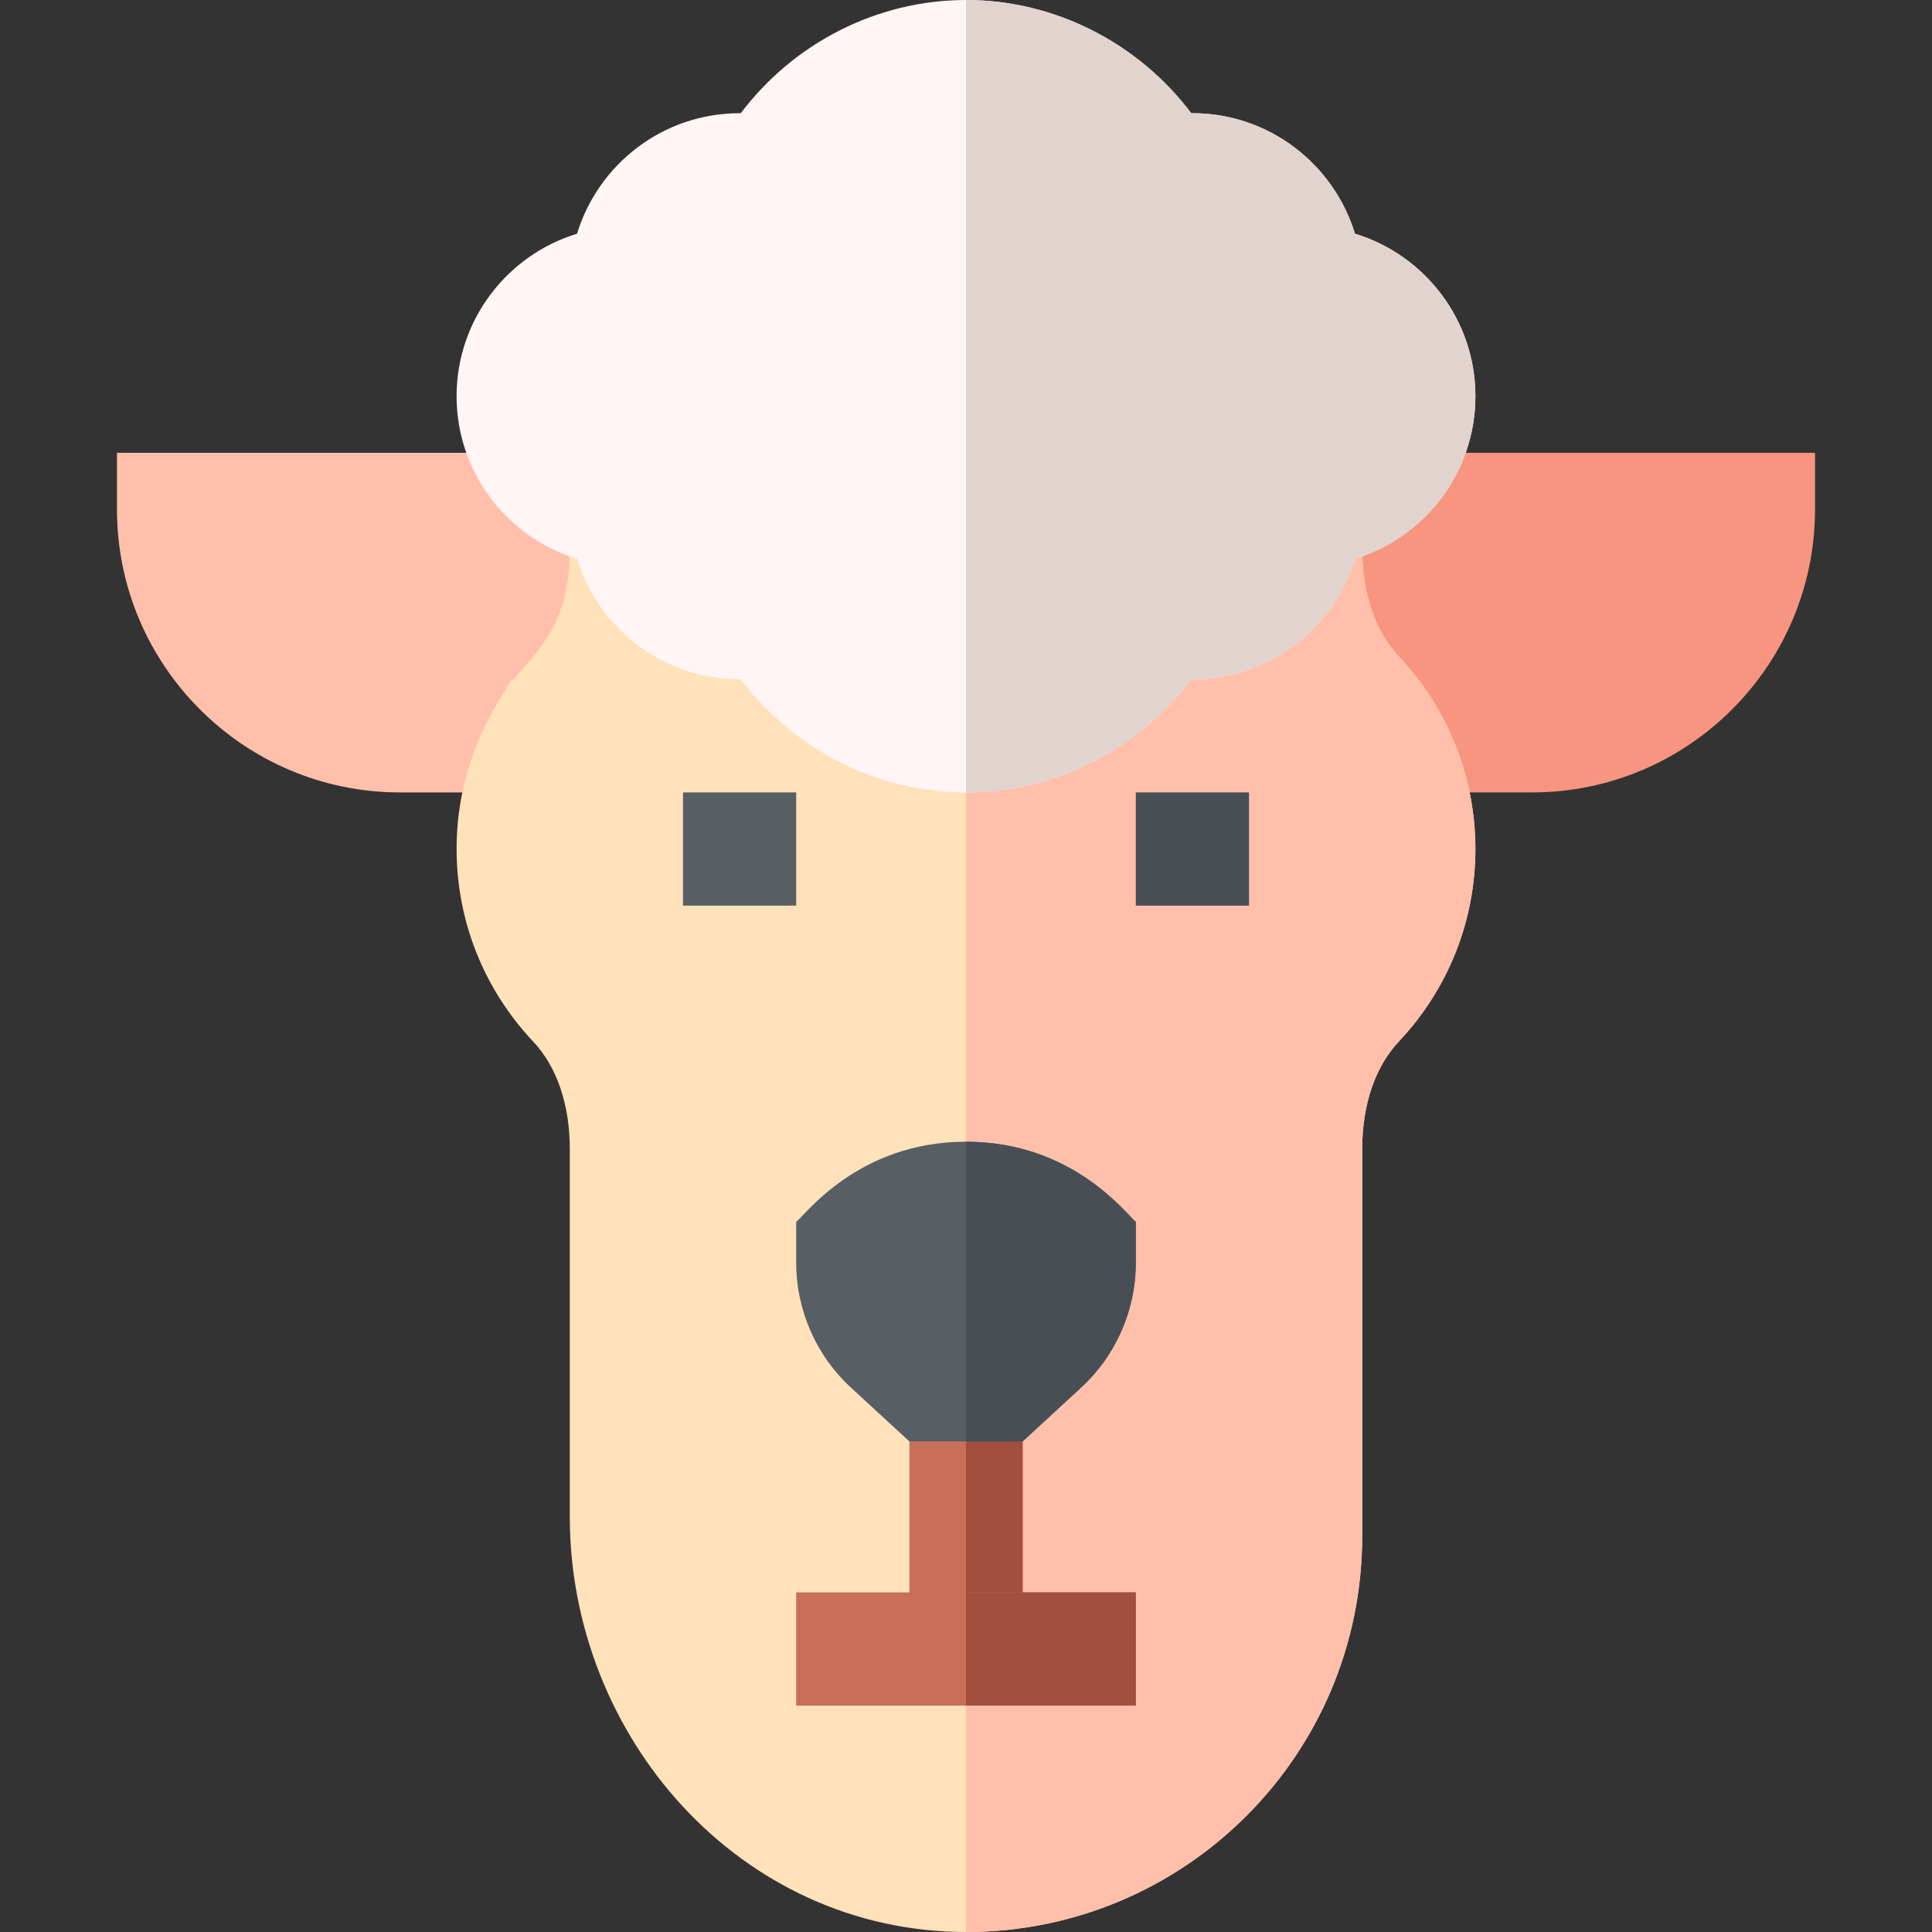 <svg id="Capa_1" enable-background="new 0 0 512 512" height="512" viewBox="0 0 512 512" width="512" xmlns="http://www.w3.org/2000/svg"><rect x="0" y="0" width="512" height="512" fill="#333333" stroke="none"/><g><g><g><g><g><g><path d="m406 210h-46.755c-13.601-21.922-28.245-31.428-28.245-64.44v-25.56h150v15c0 41.355-33.645 75-75 75z" fill="#f89580"/></g></g></g></g></g><g><g><g><g><path d="m152.755 210h-46.755c-41.355 0-75-33.645-75-75v-15h150v25.56c0 33.101-14.792 42.756-28.245 64.44z" fill="#ffbfab"/></g></g></g></g><g><g><g><g><g><path d="m370.68 173.95c-6.24-6.62-9.68-16.7-9.68-28.39v-10.56h-30c0 8.27-6.73 15-15 15h-16.94c-1.918 2.128-12.226 30-43.06 30-31.002 0-41.05-27.77-43.06-30h-16.94c-8.27 0-15-6.73-15-15h-30v10.56c0 21.02-9.63 27.64-14.81 34.44h-.62c-1.9 4.13-14.57 19.49-14.57 45 0 19.03 7.22 37.16 20.32 51.05 6.24 6.62 9.68 16.7 9.68 28.39v97.47c0 58.2 44.94 110.04 105 110.09h.08c57.68 0 104.92-46.67 104.92-105v-102.56c0-11.69 3.44-21.77 9.67-28.39 13.11-13.89 20.33-32.02 20.33-51.05 0-18.55-6.94-36.88-20.32-51.05z" fill="#ffe1ba"/></g></g></g></g></g><g><path d="m391 225c0 19.03-7.22 37.16-20.33 51.05-6.23 6.62-9.67 16.7-9.67 28.39v102.56c0 58.33-47.24 105-104.92 105h-.08v-332c31.002 0 41.05-27.77 43.06-30h16.94c8.27 0 15-6.73 15-15h30v10.56c0 11.69 3.44 21.77 9.68 28.39 13.38 14.17 20.32 32.5 20.32 51.05z" fill="#ffbfab"/></g><g><g><g><g><g><path d="m359.07 61.93c-5.62-18.46-22.8-31.93-43.07-31.93h-.31c-14.09-18.69-36.24-30-59.69-30s-45.6 11.31-59.69 30h-.31c-20.27 0-37.45 13.47-43.07 31.93-18.46 5.62-31.93 22.8-31.93 43.07s13.47 37.45 31.93 43.07c5.62 18.46 22.8 31.93 43.07 31.93h.31c14.09 18.69 36.24 30 59.69 30s45.6-11.31 59.69-30h.31c20.27 0 37.45-13.47 43.07-31.93 18.46-5.62 31.93-22.8 31.93-43.07s-13.47-37.45-31.93-43.07z" fill="#fff5f5"/></g></g></g></g></g><g><g><g><path d="m391 105c0 20.27-13.47 37.45-31.93 43.07-5.62 18.46-22.8 31.93-43.07 31.93h-.31c-14.09 18.69-36.24 30-59.69 30v-210c23.45 0 45.6 11.31 59.69 30h.31c20.27 0 37.45 13.47 43.07 31.93 18.46 5.62 31.93 22.8 31.93 43.07z" fill="#e1d3ce"/></g></g></g><g><path d="m241 375h30v62h-30z" fill="#c86e59"/></g><path d="m256 375h15v62h-15z" fill="#a34f3e"/><g><g><path d="m181 210h30v30h-30z" fill="#575f64"/></g></g><g><g><path d="m301 210h30v30h-30z" fill="#474f54"/></g></g><g><path d="m211 422h90v30h-90z" fill="#c86e59"/></g><path d="m256 422h45v30h-45z" fill="#a34f3e"/><g><g><path d="m256 302.57c-28.66 0-42.73 19.6-45 21.22v10.85c0 12.74 5.43 24.93 14.9 33.45l15.1 13.91h30l15.1-13.91c9.47-8.52 14.9-20.71 14.9-33.45v-10.85c-2.25-1.61-16.35-21.22-45-21.22z" fill="#575f64"/></g><path d="m301 323.79v10.85c0 12.74-5.43 24.93-14.9 33.45l-15.1 13.91h-15v-79.43c28.65 0 42.75 19.61 45 21.22z" fill="#474f54"/></g></g></svg>